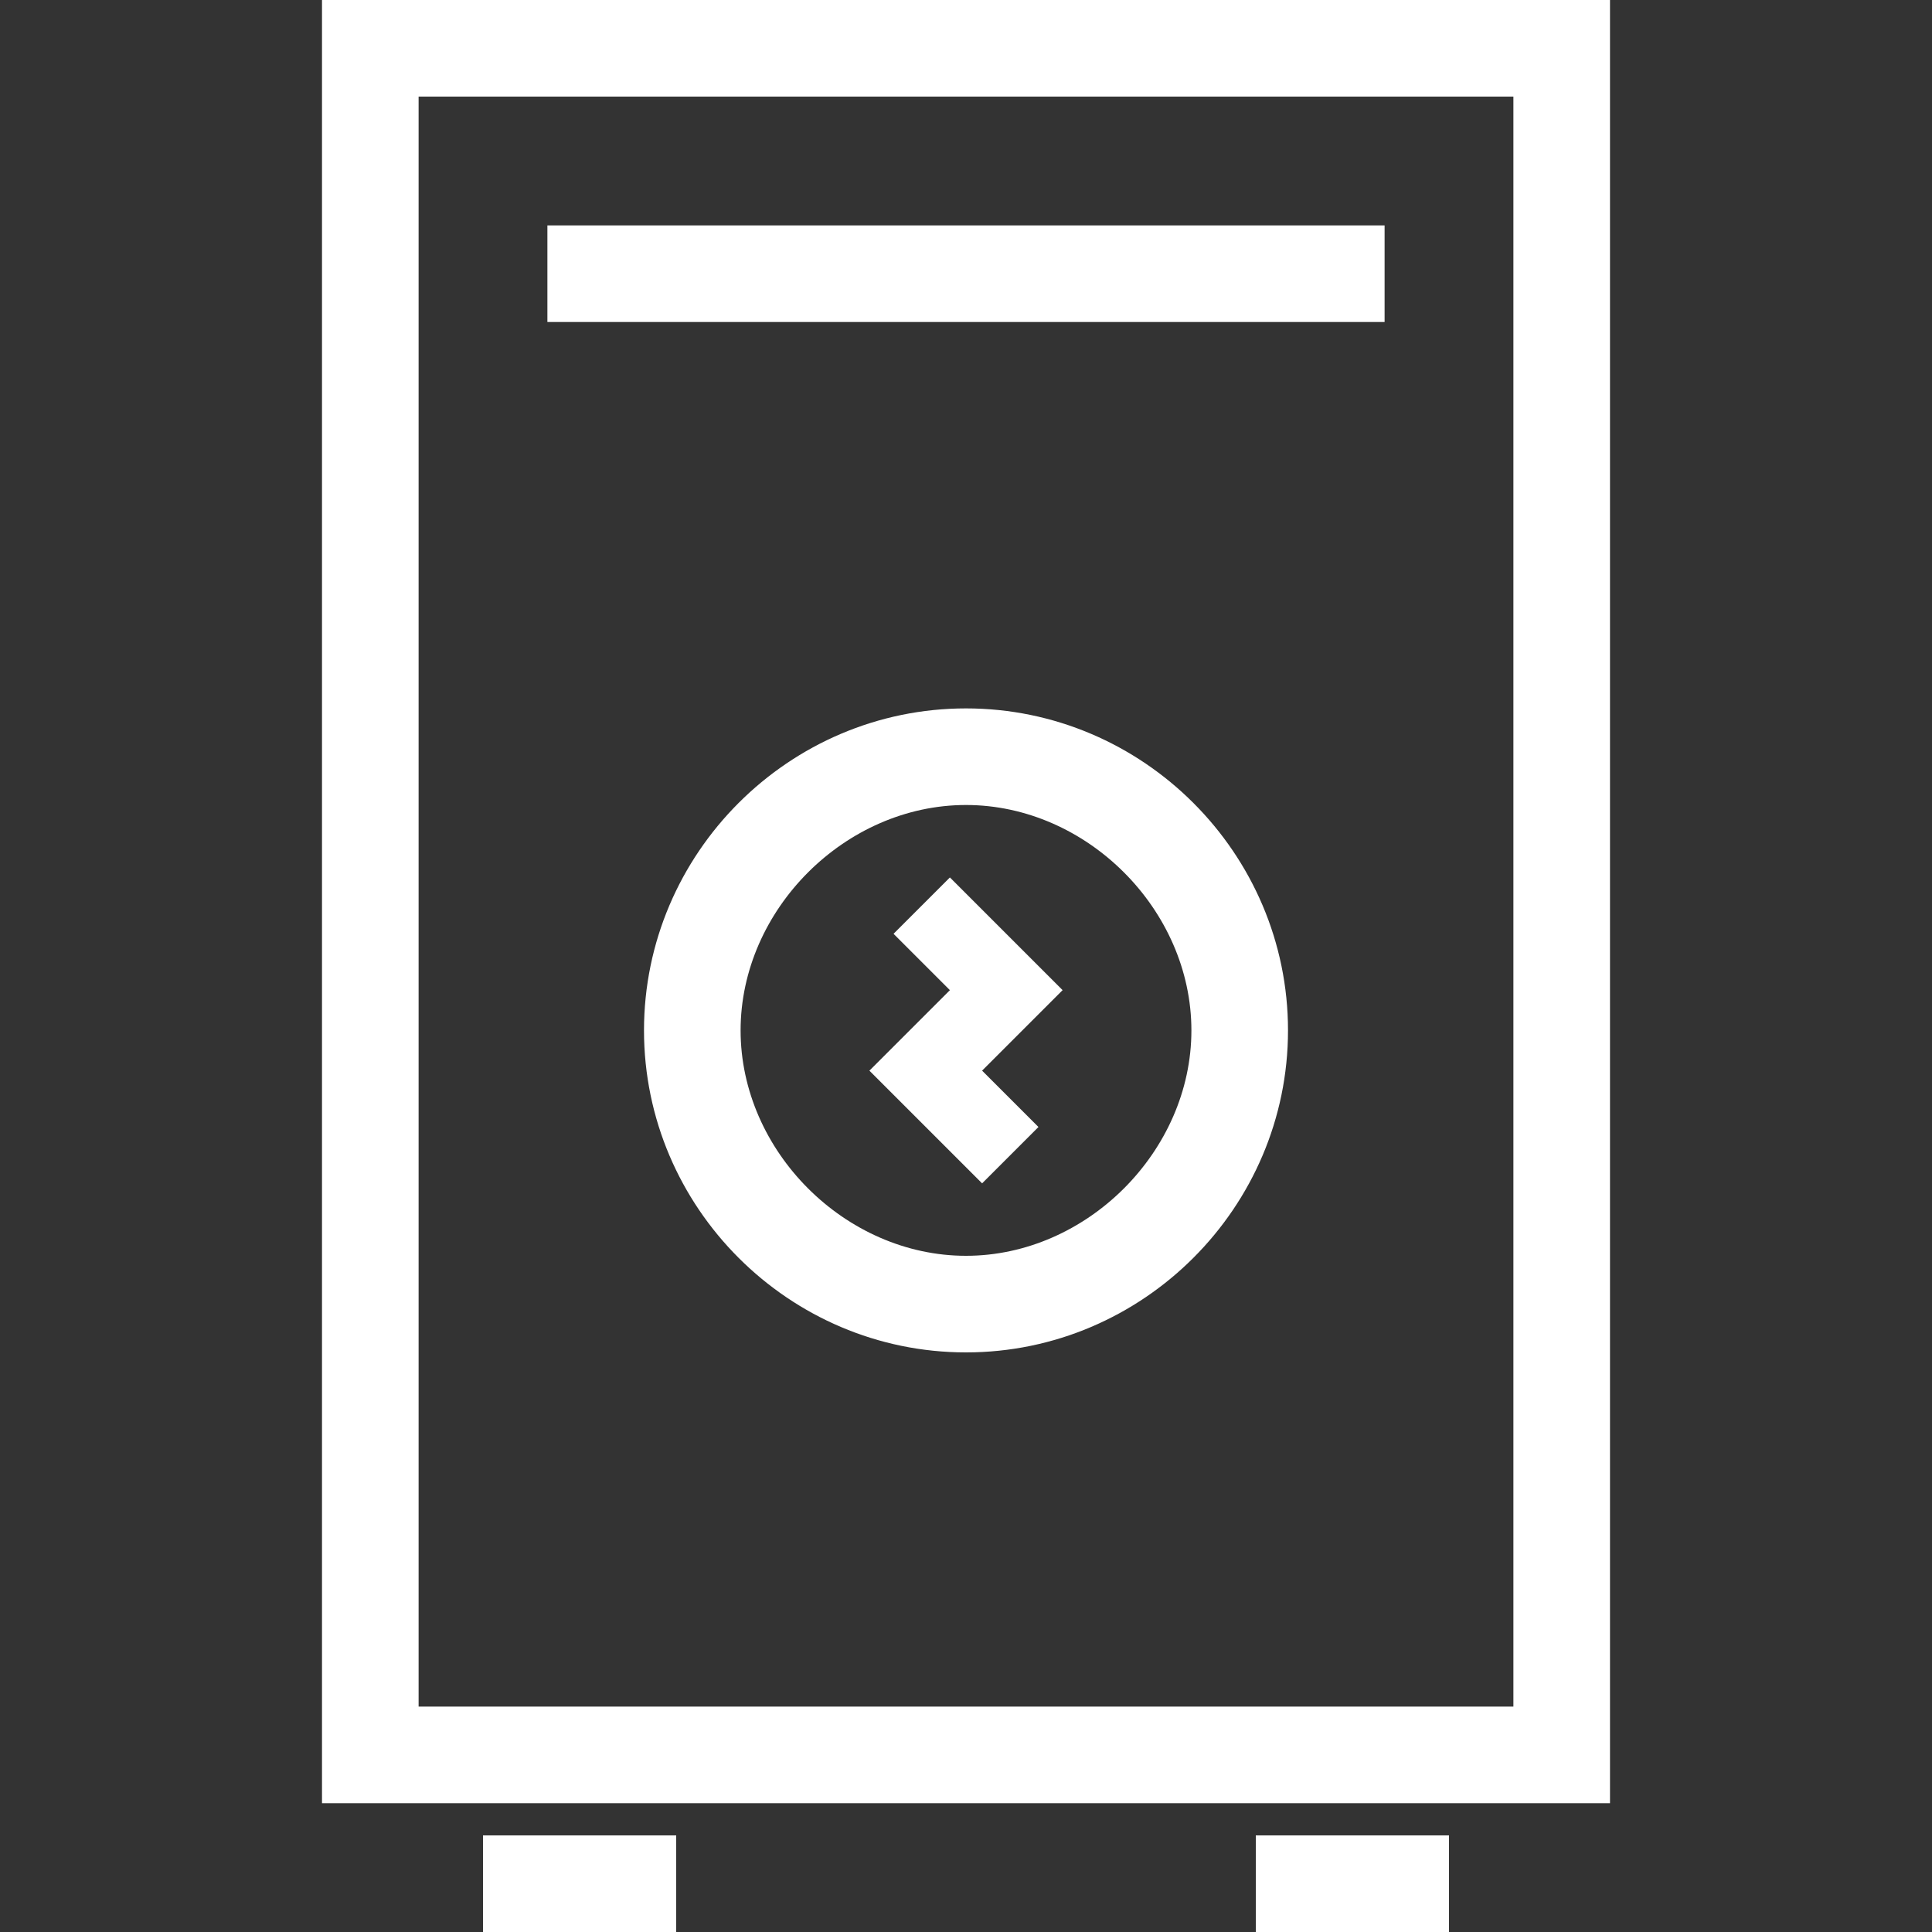 <?xml version="1.0" encoding="utf-8"?>
<!-- Generator: Adobe Illustrator 22.0.1, SVG Export Plug-In . SVG Version: 6.00 Build 0)  -->
<svg version="1.1" id="图层_1" xmlns="http://www.w3.org/2000/svg" xmlns:xlink="http://www.w3.org/1999/xlink" x="0px" y="0px"
	 viewBox="0 0 24 24" style="enable-background:new 0 0 24 24;" xml:space="preserve">
<rect x="0" y="0" width="24" height="24" fill="#333333" stroke="none"/>
<style type="text/css">
	.st0{fill:#ffffff;}
</style>
<g>
	<path class="st0" d="M18.8,0L18.8,0L5.2,0v0H4v0h0v1.2h0v20h0v1.2h0h1.2h13.6H20h0V0H18.8z M5.2,21.2v-20h13.6v20H5.2z"/>
	<rect x="6.8" y="2.8" class="st0" width="10.4" height="1.2"/>
	<rect x="6" y="22.8" class="st0" width="2.4" height="1.2"/>
	<rect x="15.6" y="22.8" class="st0" width="2.4" height="1.2"/>
	<path class="st0" d="M12,8.8c-2.2,0-4,1.8-4,4c0,2.2,1.8,4,4,4s4-1.8,4-4C16,10.6,14.2,8.8,12,8.8z M12,15.6
		c-1.5,0-2.8-1.3-2.8-2.8c0-1.5,1.3-2.8,2.8-2.8s2.8,1.3,2.8,2.8C14.8,14.3,13.5,15.6,12,15.6z"/>
	<polygon class="st0" points="12.5,11.6 11.8,10.9 11.1,11.6 11.8,12.3 11.5,12.6 11.5,12.6 10.8,13.3 11.5,14 12.2,14.7 12.9,14 
		12.2,13.3 13.2,12.3 	"/>
</g>
</svg>
